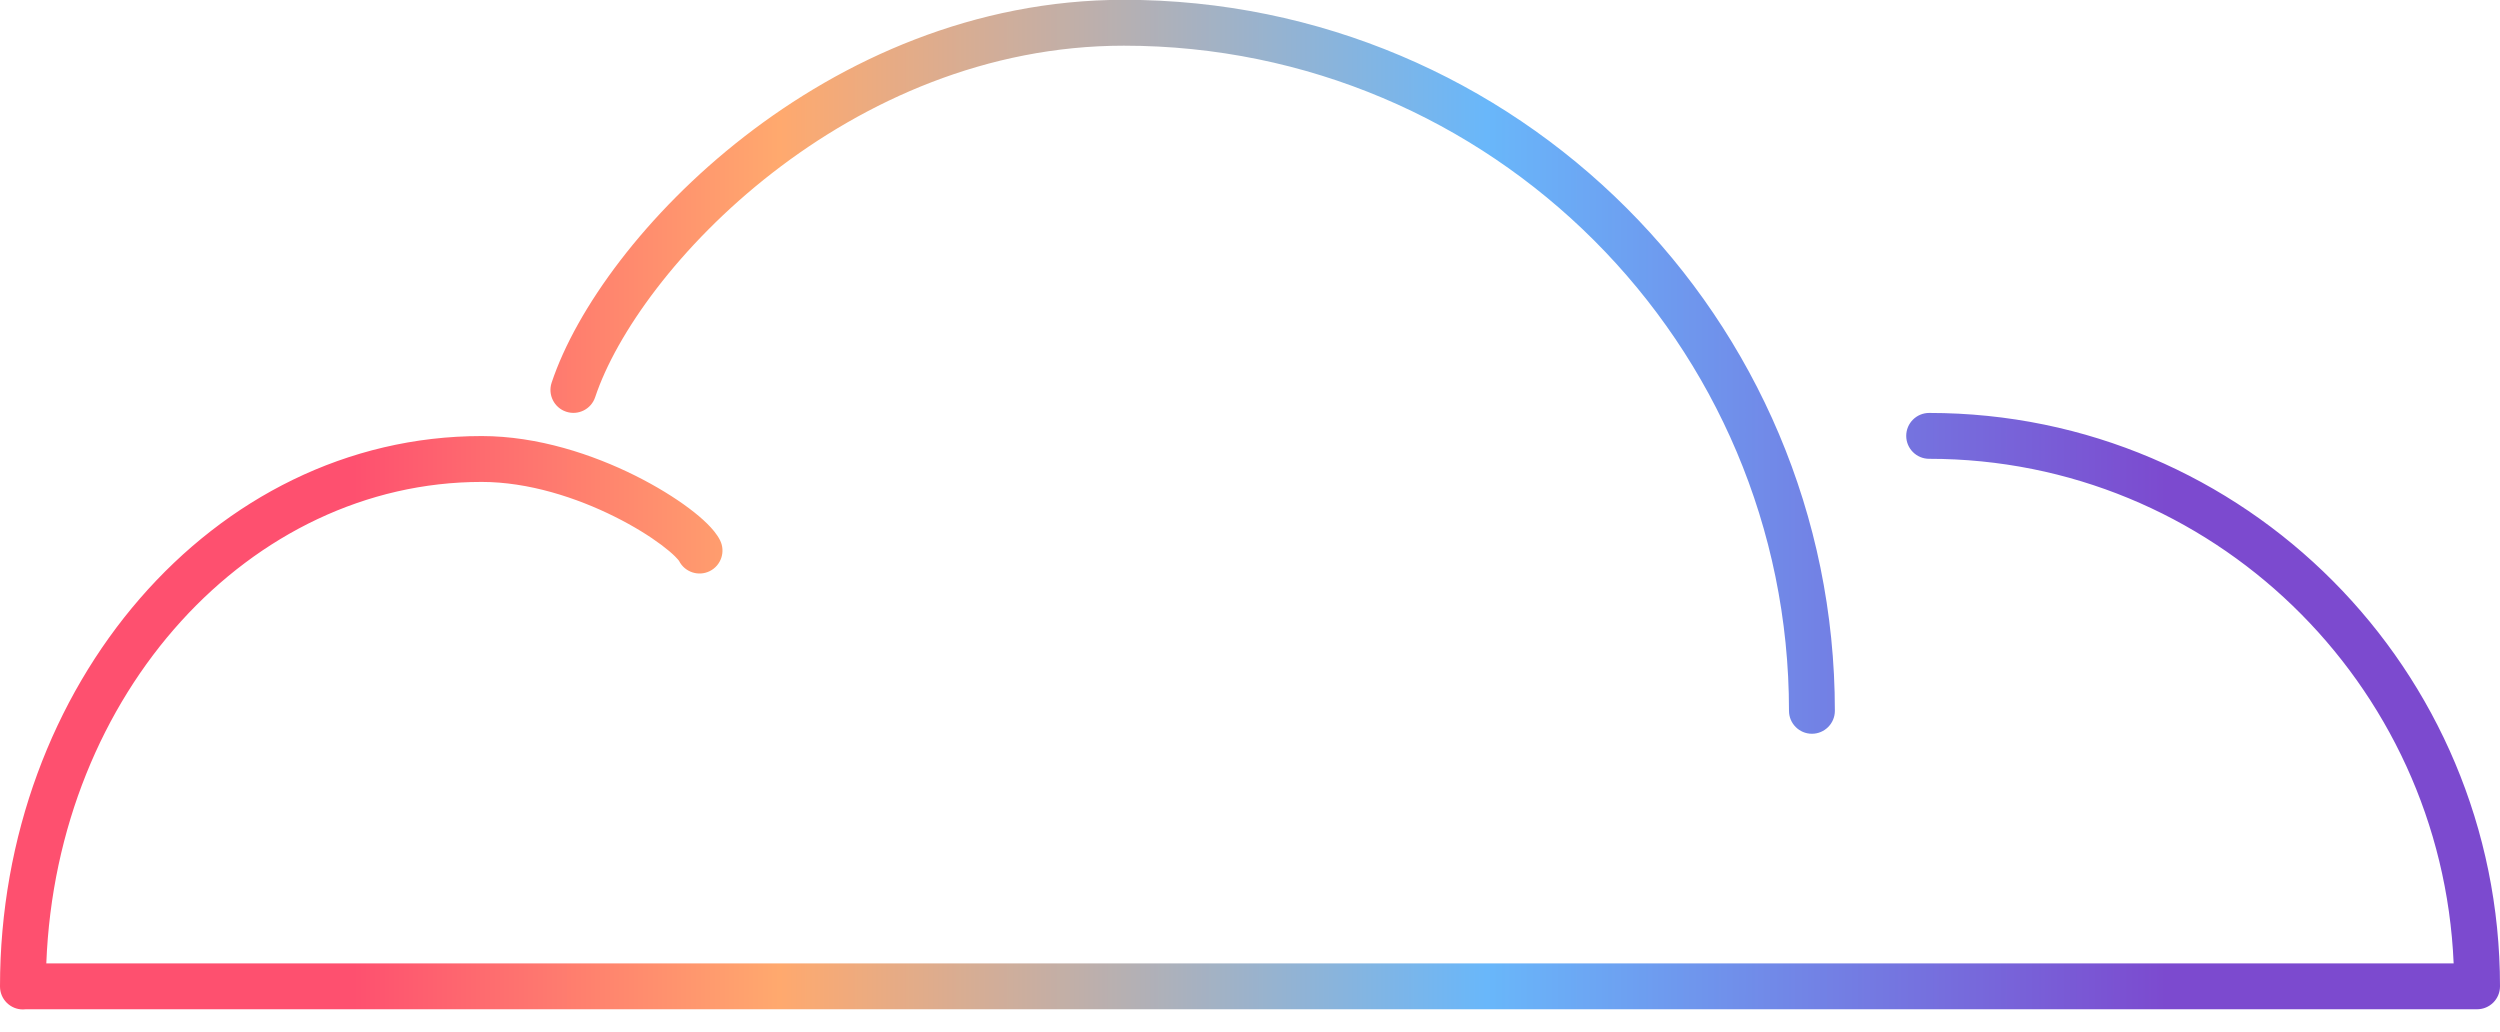 <svg width="109" height="45" viewBox="0 0 109 45" fill="none" xmlns="http://www.w3.org/2000/svg">
<path id="Union" fill-rule="evenodd" clip-rule="evenodd" d="M25.949 17.318C26.87 14.554 29.6 10.704 33.676 7.537C37.732 4.387 43.022 1.992 49 1.992C65.016 1.992 78 14.976 78 30.992C78 31.544 78.448 31.992 79 31.992C79.552 31.992 80 31.544 80 30.992C80 13.871 66.121 -0.008 49 -0.008C42.478 -0.008 36.768 2.603 32.449 5.958C28.15 9.297 25.13 13.451 24.051 16.685C23.877 17.209 24.16 17.776 24.684 17.95C25.208 18.125 25.774 17.842 25.949 17.318ZM84.111 18.004C83.559 18.004 83.111 18.452 83.111 19.004C83.111 19.556 83.559 20.004 84.111 20.004C96.415 20.004 106.458 29.761 106.979 42.004L2.019 42.004C2.476 30.199 10.918 21.012 21 21.012C23.044 21.012 25.138 21.697 26.803 22.528C27.631 22.94 28.328 23.377 28.838 23.759C29.093 23.95 29.291 24.12 29.43 24.257C29.544 24.37 29.591 24.434 29.604 24.451C29.606 24.454 29.607 24.455 29.607 24.456C29.608 24.456 29.607 24.455 29.605 24.452C29.852 24.946 30.453 25.146 30.947 24.9C31.441 24.653 31.641 24.052 31.395 23.558C31.259 23.286 31.041 23.038 30.836 22.835C30.616 22.617 30.344 22.388 30.037 22.158C29.422 21.697 28.619 21.199 27.697 20.738C25.862 19.823 23.456 19.012 21 19.012C9.275 19.012 0 29.893 0 43.012C0 43.564 0.448 44.012 1 44.012C1.043 44.012 1.084 44.009 1.126 44.004L107.996 44.004L108 44.004C108.553 44.004 109 43.556 109 43.004C109 29.201 97.862 18.004 84.111 18.004Z" fill="url(#paint0_linear_1173_23047)"/>
<defs>
<linearGradient id="paint0_linear_1173_23047" x1="94.455" y1="21.453" x2="15.421" y2="21.453" gradientUnits="userSpaceOnUse">
<stop stop-color="#7C4ACF"/>
<stop offset="0.375" stop-color="#69B7FA"/>
<stop offset="0.765" stop-color="#FFA96E"/>
<stop offset="1" stop-color="#FE506F"/>
</linearGradient>
</defs>
</svg>
